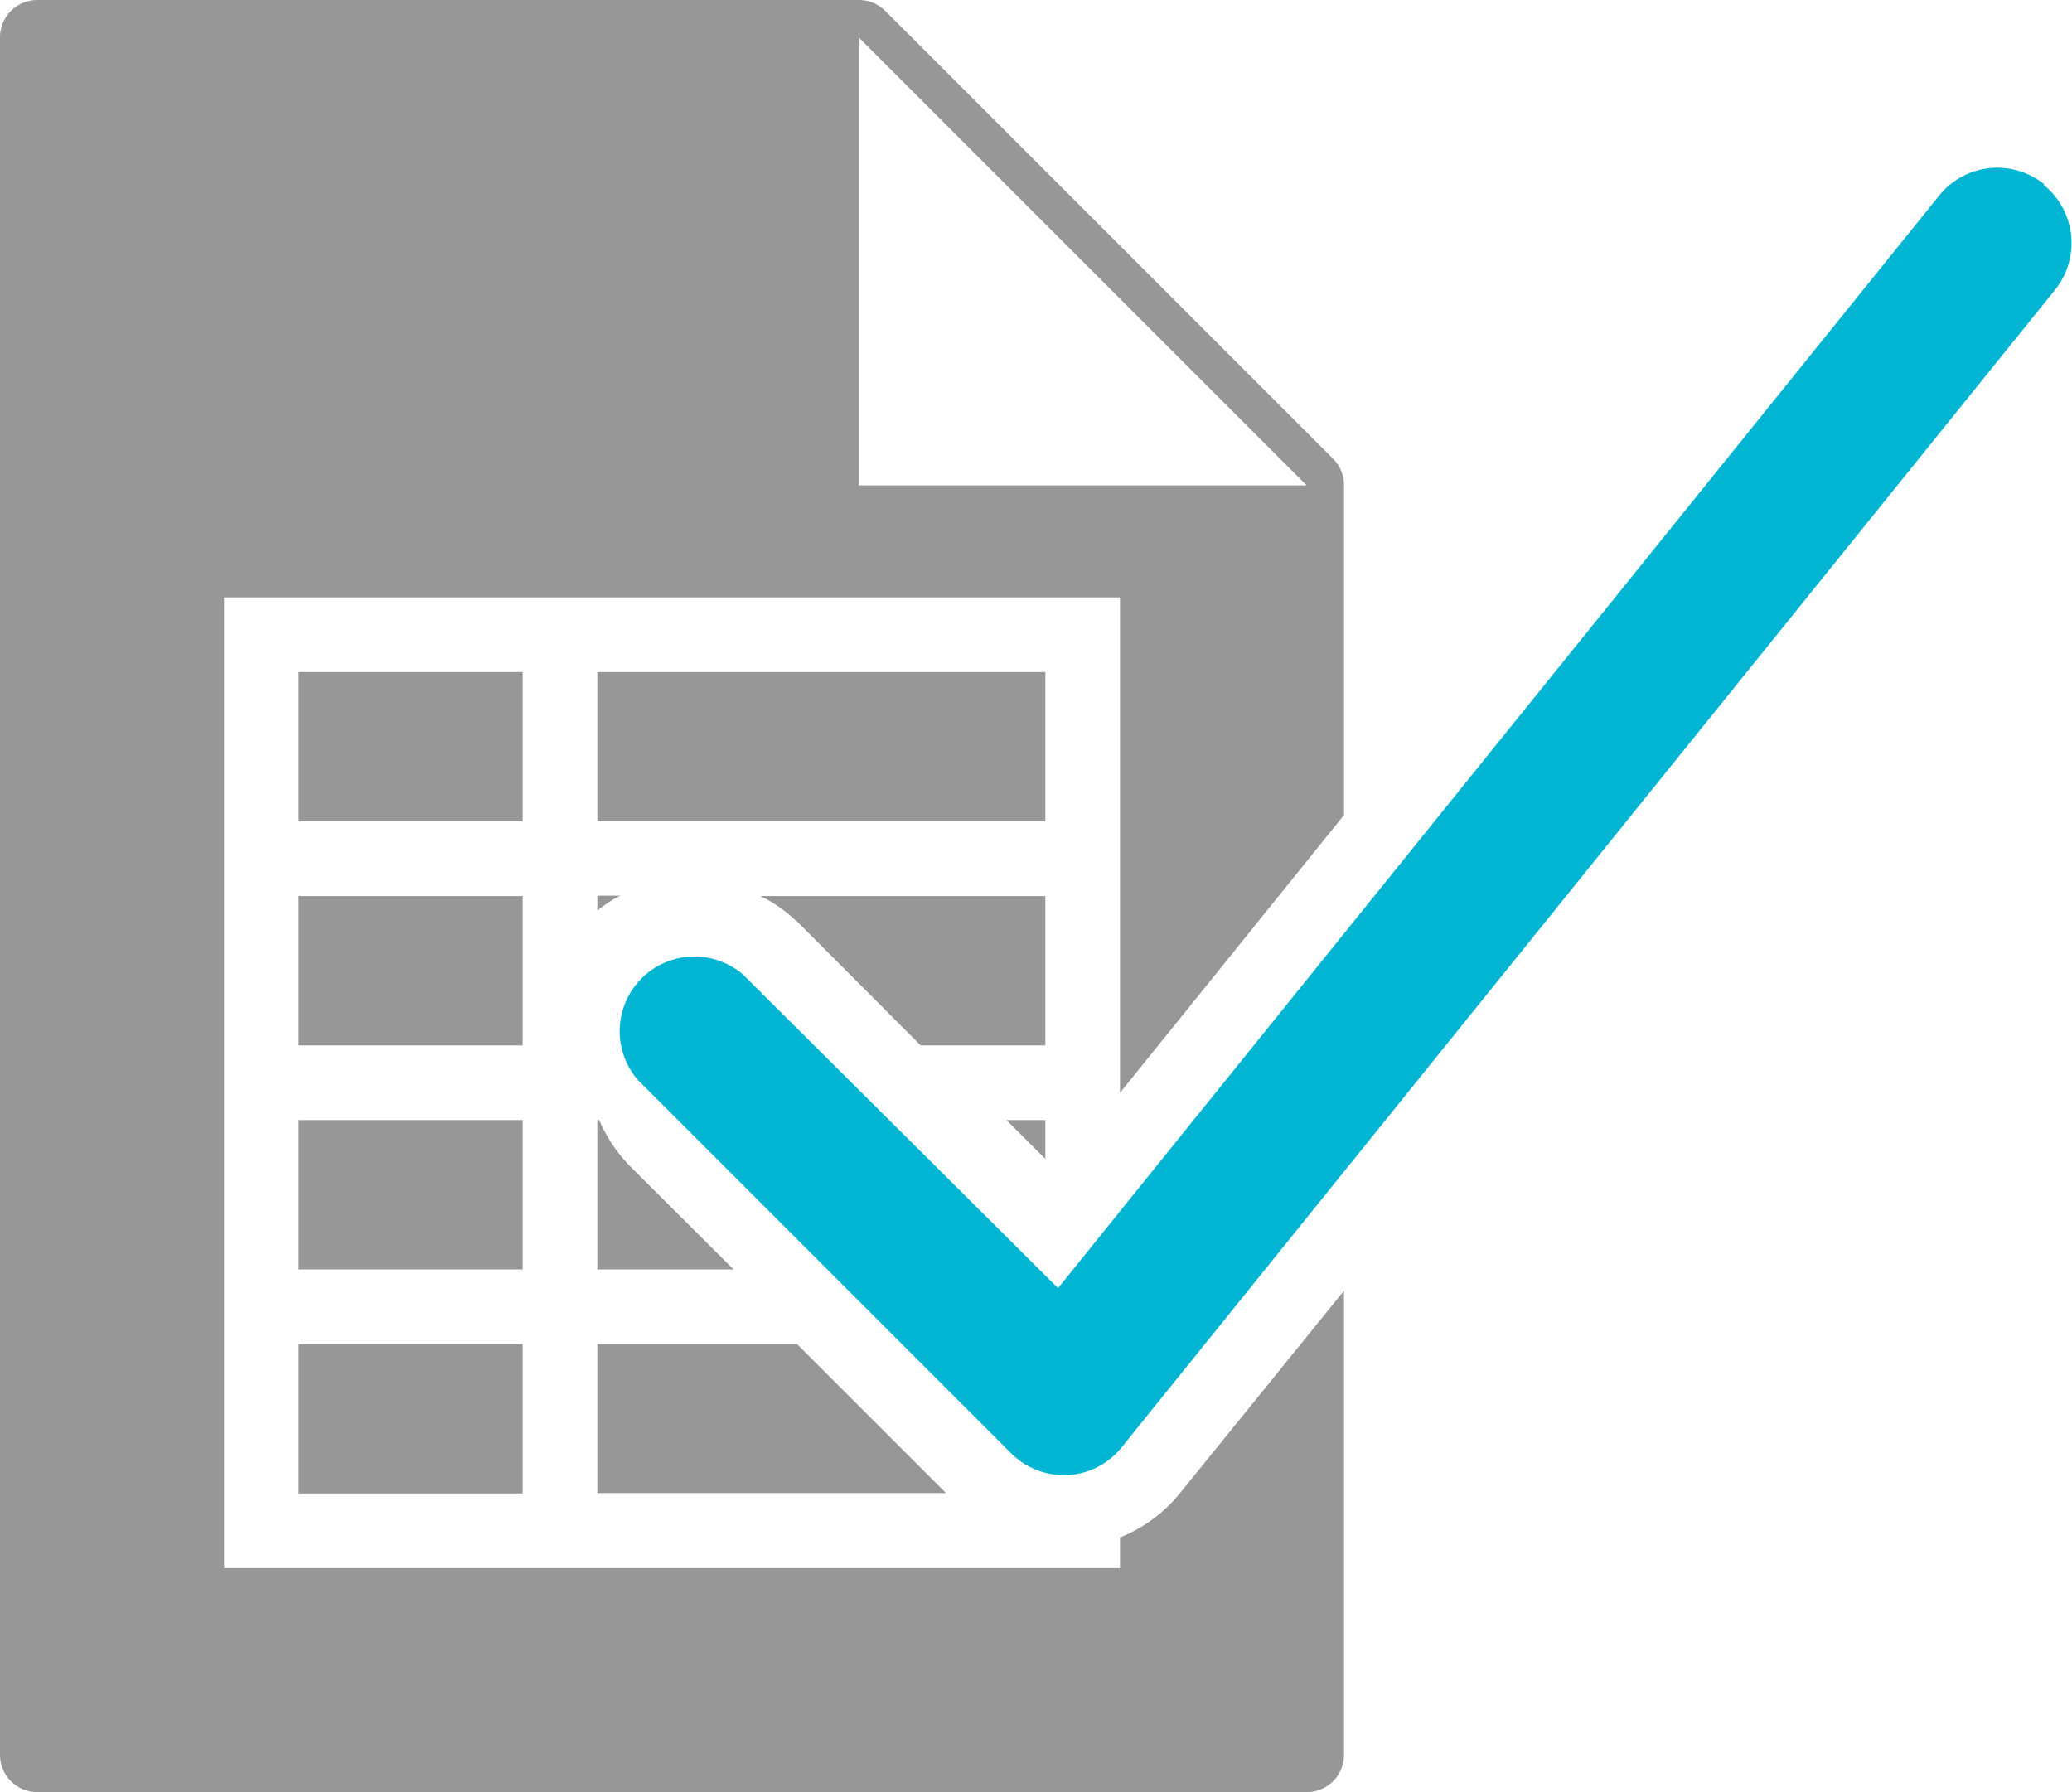 <svg xmlns="http://www.w3.org/2000/svg" viewBox="0 0 55.5 48"><path d="M8 36h6v4H8zm0-12h6v4H8zm0 6h6v4H8zm8-12h12v4H16zm-8 0h6v4H8z" fill="#979797"/><path d="M54.76 4.94a2 2 0 0 0-2.82.3L28.34 34.5 19.9 26.1a2 2 0 0 0-2.82 2.82l10 10a2 2 0 0 0 1.41.59h.1a2 2 0 0 0 1.45-.74l25-31a2 2 0 0 0-.3-2.82z" fill="#02b6d3"/><path d="M31.6 40a4 4 0 0 1-1.6 1.18V42H6V16h24v13.27l6-7.44V13a1 1 0 0 0-.29-.71l-12-12A1 1 0 0 0 23 0H1a1 1 0 0 0-1 1v46a1 1 0 0 0 1 1h34a1 1 0 0 0 1-1V34.57zM23 1l12 12H23zm5 30.04V30h-1.04L28 31.04zm-11.1.22a4.06 4.06 0 0 1-.85-1.26H16v4h3.65zm4.43-6.6L24.66 28H28v-4h-7.63a3.77 3.77 0 0 1 .96.67zm-4.7-.67H16v.4a3.58 3.58 0 0 1 .63-.41zm4.7 12H16v4h9.34l-4-4z" fill="#979797"/></svg>